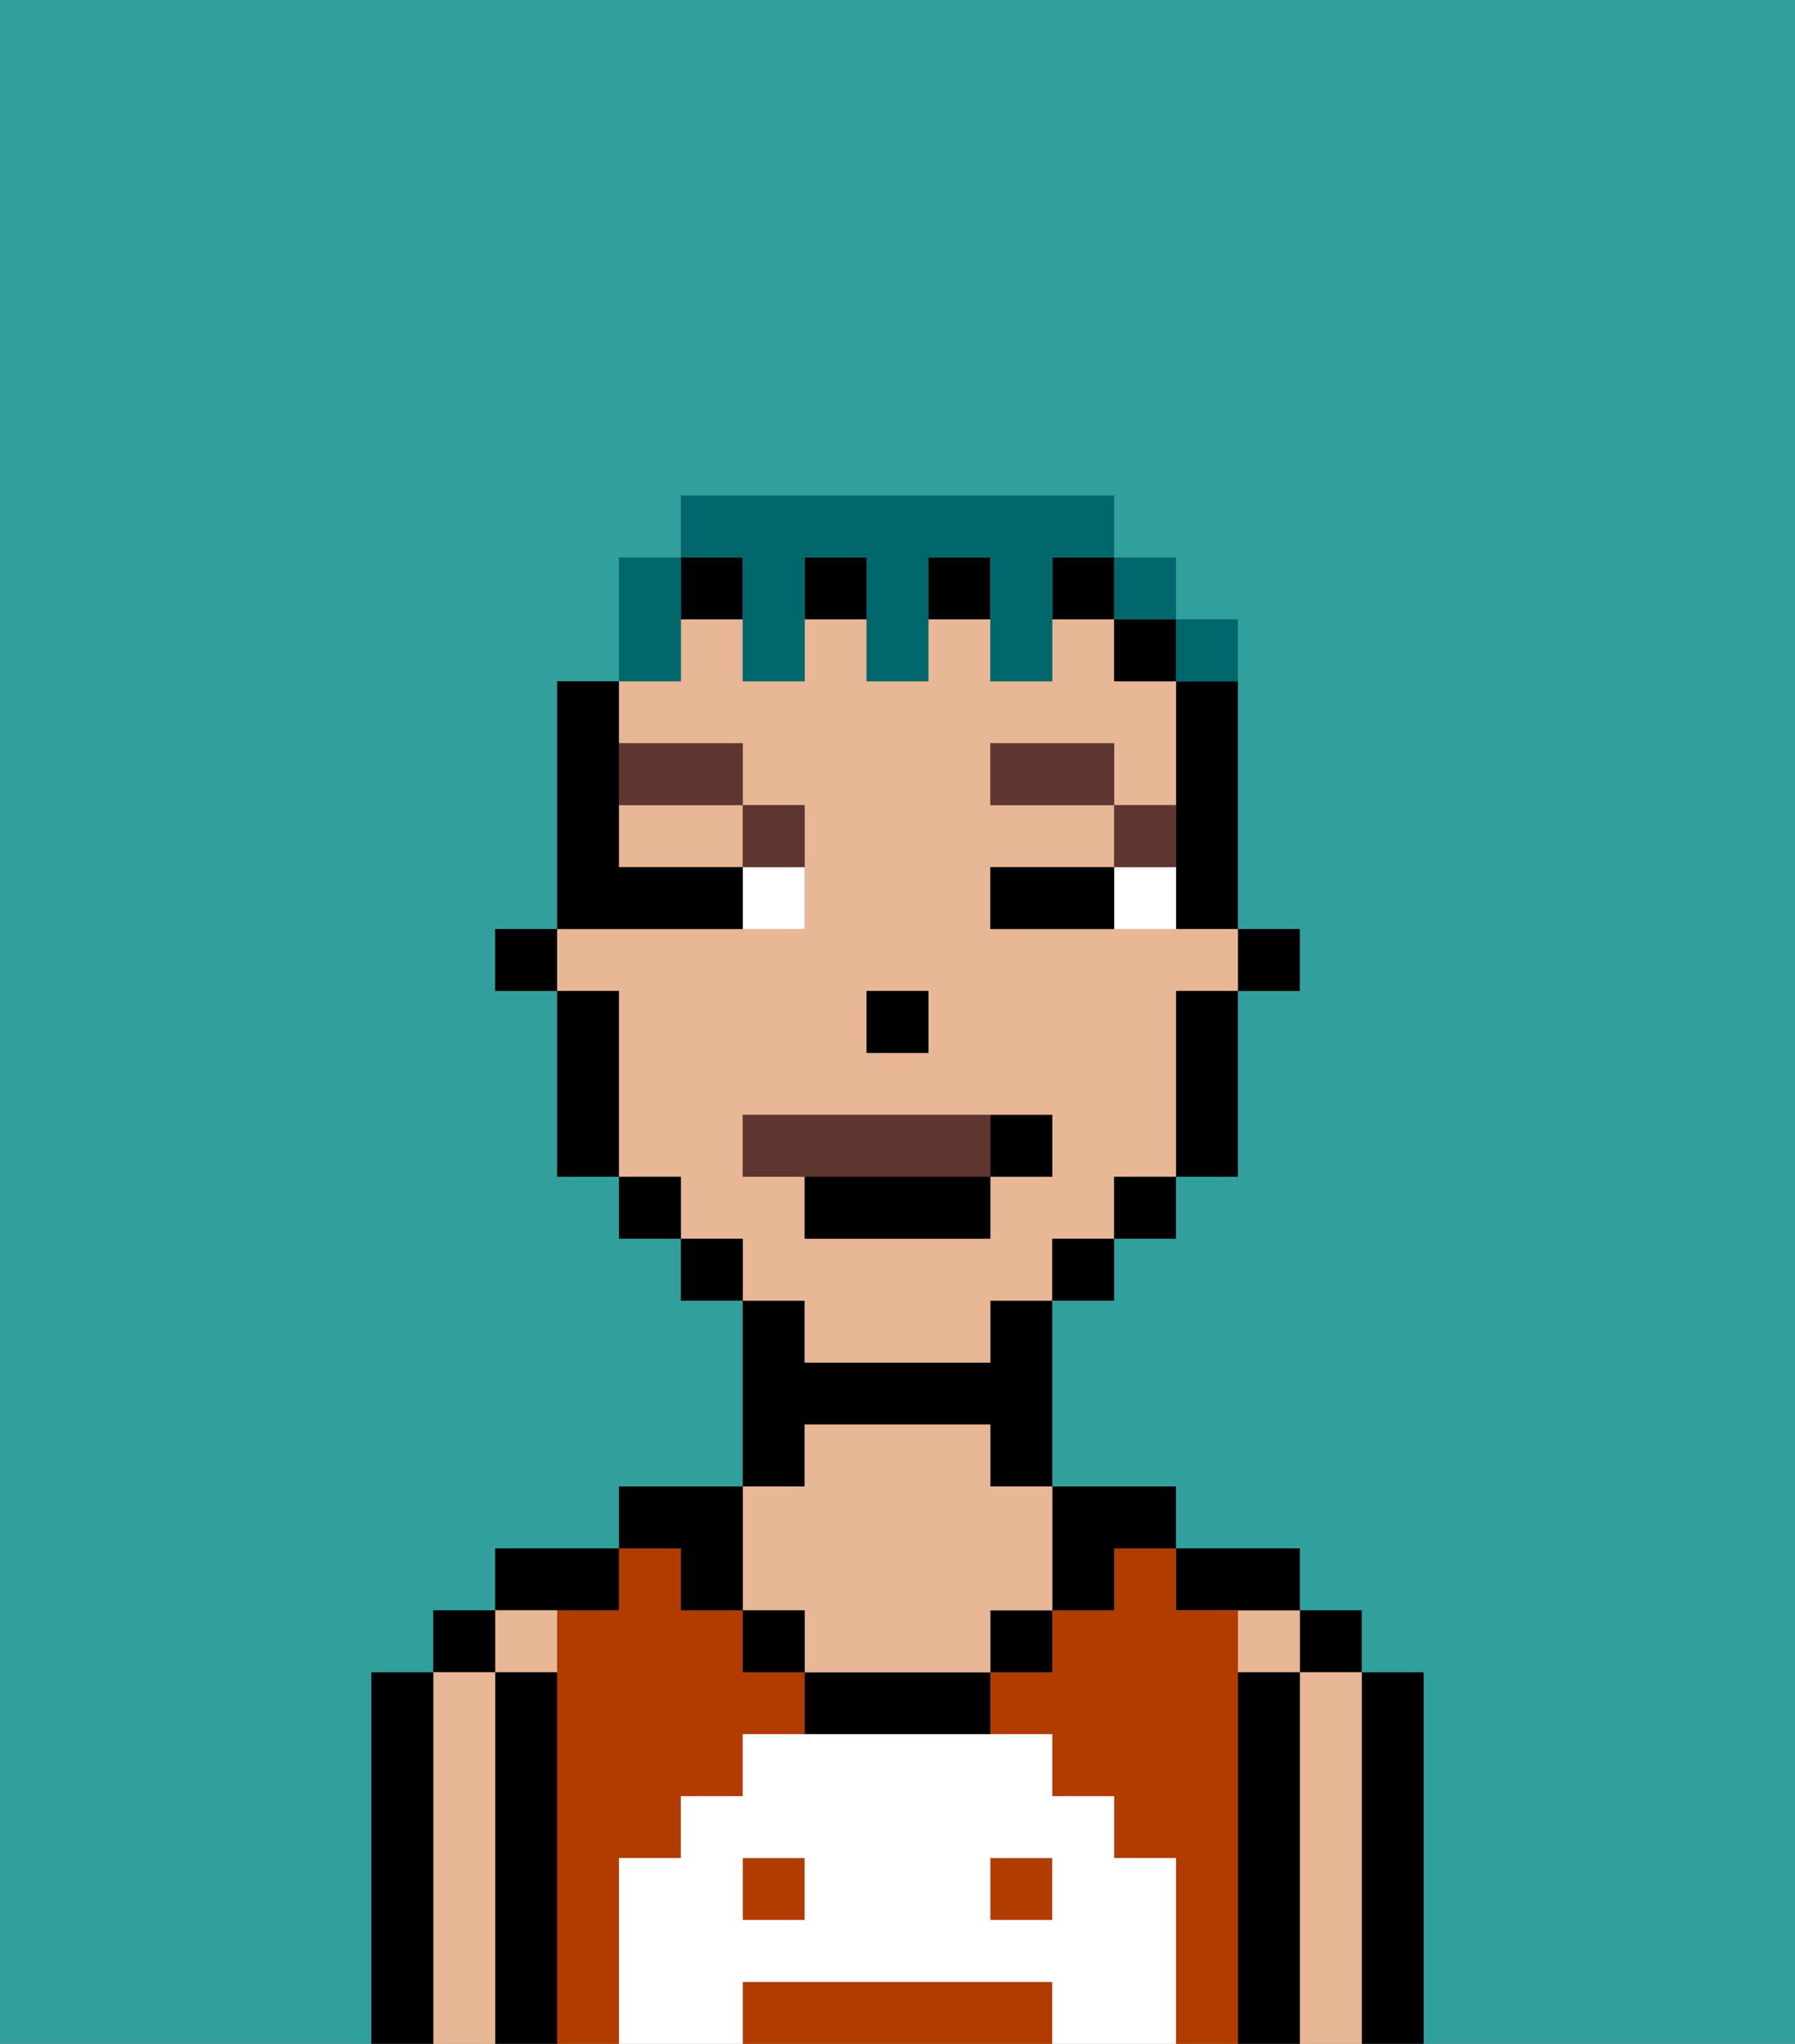 <svg xmlns="http://www.w3.org/2000/svg" viewBox="0 0 29 33"><rect x="0" y="0" width="29" height="33" fill="#808080" stroke="none"/><defs><style>polygon,rect,path{shape-rendering:crispedges;}.aa191-1{fill:#31a09d;}.aa191-2{fill:#000000;}.aa191-3{fill:#e8b795;}.aa191-4{fill:#b23b00;}.aa191-5{fill:#ffffff;}.aa191-6{fill:#ffffff;}.aa191-7{fill:#5e362f;}.aa191-8{fill:#5e362f;}.aa191-9{fill:#00686d;}</style></defs><path class="aa191-1" d="M0,33H6V27H7V26H8V25h2V24h2V21H11V20H10V19H9V16H8V15H9V11h1V9h1V8h7V9h1v1h1v5h1v1H20v3H19v1H18v1H17v3h2v1h2v1h1v1h1v6h6V0H0Z"/><path class="aa191-2" d="M23,31V27H22v6h1Z"/><rect class="aa191-2" x="21" y="26" width="1" height="1"/><path class="aa191-3" d="M22,31V27H21v6h1Z"/><rect class="aa191-3" x="20" y="26" width="1" height="1"/><path class="aa191-2" d="M21,31V27H20v6h1Z"/><path class="aa191-2" d="M20,26h1V25H19v1Z"/><rect class="aa191-4" x="12" y="30" width="1" height="1"/><rect class="aa191-4" x="16" y="30" width="1" height="1"/><path class="aa191-4" d="M16,32H12v1h5V32Z"/><path class="aa191-4" d="M10,31V30h1V29h1V28h1V27H12V26H11V25H10v1H9v7h1Z"/><path class="aa191-4" d="M20,31V26H19V25H18v1H17v1H16v1h1v1h1v1h1v3h1Z"/><path class="aa191-2" d="M17,26h1V25h1V24H17Z"/><rect class="aa191-2" x="16" y="26" width="1" height="1"/><path class="aa191-2" d="M14,27H13v1h3V27Z"/><path class="aa191-2" d="M13,23h3v1h1V21H16v1H13V21H12v3h1Z"/><path class="aa191-3" d="M12,26h1v1h3V26h1V24H16V23H13v1H12Z"/><rect class="aa191-2" x="12" y="26" width="1" height="1"/><path class="aa191-2" d="M11,26h1V24H10v1h1Z"/><path class="aa191-2" d="M10,26V25H8v1Z"/><rect class="aa191-3" x="8" y="26" width="1" height="1"/><path class="aa191-2" d="M9,31V27H8v6H9Z"/><rect class="aa191-2" x="7" y="26" width="1" height="1"/><path class="aa191-3" d="M8,31V27H7v6H8Z"/><path class="aa191-2" d="M7,31V27H6v6H7Z"/><path class="aa191-5" d="M19,31V30H18V29H17V28H12v1H11v1H10v3h2V32h5v1h2Zm-6,0H12V30h1Zm4,0H16V30h1Z"/><rect class="aa191-2" x="20" y="15" width="1" height="1"/><path class="aa191-2" d="M19,12v3h1V11H19Z"/><path class="aa191-3" d="M10,14h2V13H10Z"/><path class="aa191-3" d="M13,22h3V21h1V20h1V19h1V16h1V15H16V14h2V13H16V12h2v1h1V11H18V10H17v1H16V10H15v1H14V10H13v1H12V10H11v1H10v1h2v1h1v2H9v1h1v3h1v1h1v1h1Zm1-6h1v1H14Zm-2,3V18h5v1H16v1H13V19Z"/><path class="aa191-2" d="M19,17v2h1V16H19Z"/><rect class="aa191-2" x="18" y="10" width="1" height="1"/><rect class="aa191-2" x="18" y="19" width="1" height="1"/><rect class="aa191-2" x="17" y="20" width="1" height="1"/><rect class="aa191-2" x="13" y="9" width="1" height="1"/><rect class="aa191-2" x="17" y="9" width="1" height="1"/><rect class="aa191-2" x="15" y="9" width="1" height="1"/><rect class="aa191-2" x="11" y="9" width="1" height="1"/><rect class="aa191-2" x="11" y="20" width="1" height="1"/><rect class="aa191-2" x="10" y="19" width="1" height="1"/><path class="aa191-2" d="M10,17V16H9v3h1Z"/><rect class="aa191-2" x="8" y="15" width="1" height="1"/><rect class="aa191-2" x="14" y="16" width="1" height="1"/><rect class="aa191-6" x="18" y="14" width="1" height="1"/><rect class="aa191-6" x="12" y="14" width="1" height="1"/><path class="aa191-2" d="M17,14H16v1h2V14Z"/><path class="aa191-2" d="M11,15h1V14H10V11H9v4Z"/><rect class="aa191-7" x="18" y="13" width="1" height="1"/><rect class="aa191-7" x="16" y="12" width="2" height="1"/><rect class="aa191-7" x="12" y="13" width="1" height="1"/><rect class="aa191-7" x="10" y="12" width="2" height="1"/><path class="aa191-8" d="M16,19V18H12v1Z"/><rect class="aa191-2" x="13" y="19" width="3" height="1"/><rect class="aa191-2" x="16" y="18" width="1" height="1"/><path class="aa191-9" d="M11,10V9H10v2h1Z"/><path class="aa191-9" d="M12,10v1h1V9h1v2h1V9h1v2h1V9h1V8H11V9h1Z"/><rect class="aa191-9" x="18" y="9" width="1" height="1"/><rect class="aa191-9" x="19" y="10" width="1" height="1"/></svg>